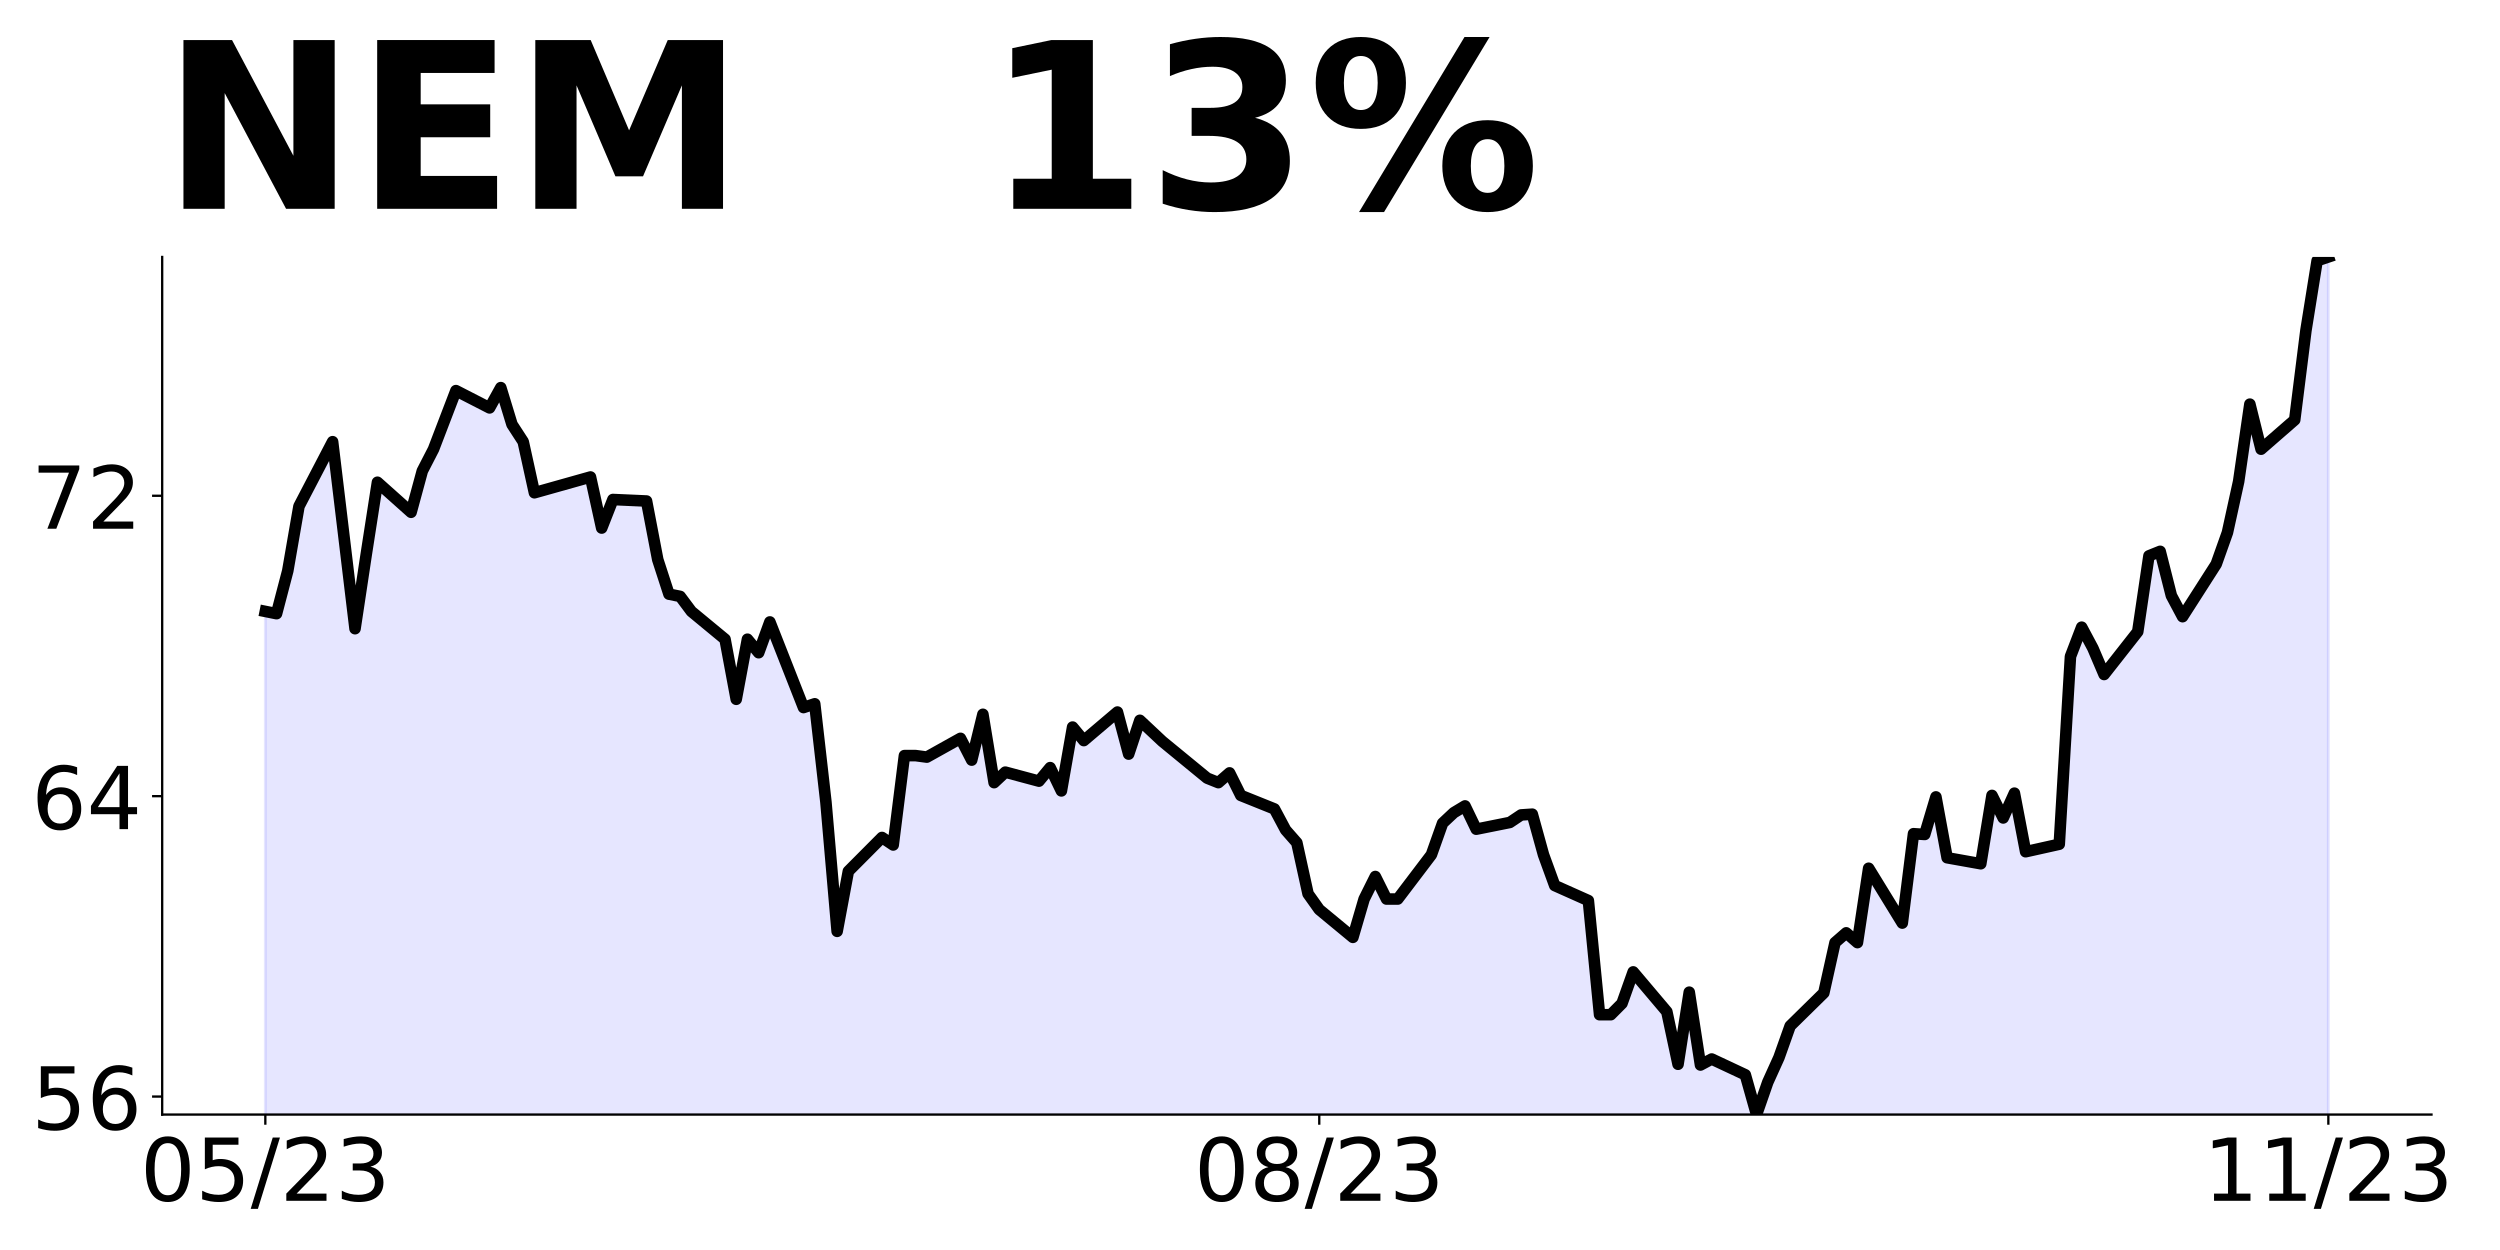 <?xml version="1.0" encoding="utf-8" standalone="no"?>
<!DOCTYPE svg PUBLIC "-//W3C//DTD SVG 1.1//EN"
  "http://www.w3.org/Graphics/SVG/1.1/DTD/svg11.dtd">
<!-- Created with matplotlib (https://matplotlib.org/) -->
<svg height="432pt" version="1.1" viewBox="0 0 864 432" width="864pt" xmlns="http://www.w3.org/2000/svg" xmlns:xlink="http://www.w3.org/1999/xlink">
 <defs>
  <style type="text/css">
*{stroke-linecap:butt;stroke-linejoin:round;}
  </style>
 </defs>
 <g id="figure_1">
  <g id="patch_1">
   <path d="M 0 432 
L 864 432 
L 864 0 
L 0 0 
z
" style="fill:none;"/>
  </g>
  <g id="axes_1">
   <g id="patch_2">
    <path d="M 56.05 385.2 
L 840.324 385.2 
L 840.324 88.8 
L 56.05 88.8 
z
" style="fill:none;"/>
   </g>
   <g id="PolyCollection_1">
    <path clip-path="url(#p807962e2a7)" d="M 91.699 1105.696 
L 91.699 211.305 
L 95.574 212.084 
L 99.449 197.29 
L 103.323 174.969 
L 114.948 152.648 
L 122.698 217.275 
L 126.573 191.58 
L 130.448 166.663 
L 142.072 177.045 
L 145.947 162.77 
L 149.822 155.243 
L 157.572 134.999 
L 169.196 140.969 
L 173.071 133.961 
L 176.946 146.678 
L 180.821 152.648 
L 184.696 170.297 
L 200.195 165.885 
L 204.07 164.847 
L 207.945 182.496 
L 211.82 172.633 
L 223.444 173.152 
L 227.319 193.396 
L 231.194 205.336 
L 235.069 206.114 
L 238.944 211.305 
L 250.569 220.908 
L 254.443 241.672 
L 258.318 220.908 
L 262.193 225.58 
L 266.068 214.939 
L 277.693 244.527 
L 281.567 243.229 
L 285.442 277.229 
L 289.317 321.871 
L 293.192 301.108 
L 304.817 289.428 
L 308.692 292.023 
L 312.566 261.138 
L 316.441 261.138 
L 320.316 261.657 
L 331.941 255.168 
L 335.816 262.695 
L 339.691 246.863 
L 343.565 270.481 
L 347.44 266.848 
L 359.065 269.962 
L 362.94 265.29 
L 366.815 273.336 
L 370.69 251.275 
L 374.564 255.947 
L 386.189 246.084 
L 390.064 260.619 
L 393.939 248.939 
L 397.814 252.573 
L 401.688 256.206 
L 417.188 268.924 
L 421.063 270.481 
L 424.938 267.107 
L 428.813 274.894 
L 440.437 279.565 
L 444.312 286.833 
L 448.187 291.245 
L 452.062 308.894 
L 455.937 314.344 
L 467.561 323.947 
L 471.436 310.711 
L 475.311 302.924 
L 479.186 310.711 
L 483.061 310.711 
L 494.685 295.398 
L 498.56 284.497 
L 502.435 280.863 
L 506.31 278.527 
L 510.185 286.573 
L 521.809 284.237 
L 525.684 281.642 
L 529.559 281.382 
L 533.434 295.398 
L 537.309 306.039 
L 548.934 311.23 
L 552.808 350.681 
L 556.683 350.681 
L 560.558 346.787 
L 564.433 335.887 
L 576.058 349.642 
L 579.933 367.811 
L 583.807 342.894 
L 587.682 368.07 
L 591.557 365.994 
L 603.182 371.444 
L 607.057 385.2 
L 610.932 374.04 
L 614.806 365.475 
L 618.681 354.574 
L 630.306 343.154 
L 634.181 325.764 
L 638.056 322.39 
L 641.93 325.764 
L 645.805 300.069 
L 657.43 319.016 
L 661.305 288.13 
L 665.18 288.39 
L 669.055 275.413 
L 672.929 296.436 
L 684.554 298.512 
L 688.429 274.894 
L 692.304 282.68 
L 696.179 274.115 
L 700.054 294.359 
L 711.678 291.764 
L 715.553 226.878 
L 719.428 216.756 
L 723.303 224.023 
L 727.178 233.107 
L 738.802 218.313 
L 742.677 192.099 
L 746.552 190.542 
L 750.427 205.855 
L 754.302 213.122 
L 765.926 194.954 
L 769.801 184.053 
L 773.676 166.404 
L 777.551 139.671 
L 781.426 155.243 
L 793.05 145.121 
L 796.925 114.235 
L 800.8 90.098 
L 804.675 88.8 
L 804.675 1105.696 
L 804.675 1105.696 
L 800.8 1105.696 
L 796.925 1105.696 
L 793.05 1105.696 
L 781.426 1105.696 
L 777.551 1105.696 
L 773.676 1105.696 
L 769.801 1105.696 
L 765.926 1105.696 
L 754.302 1105.696 
L 750.427 1105.696 
L 746.552 1105.696 
L 742.677 1105.696 
L 738.802 1105.696 
L 727.178 1105.696 
L 723.303 1105.696 
L 719.428 1105.696 
L 715.553 1105.696 
L 711.678 1105.696 
L 700.054 1105.696 
L 696.179 1105.696 
L 692.304 1105.696 
L 688.429 1105.696 
L 684.554 1105.696 
L 672.929 1105.696 
L 669.055 1105.696 
L 665.18 1105.696 
L 661.305 1105.696 
L 657.43 1105.696 
L 645.805 1105.696 
L 641.93 1105.696 
L 638.056 1105.696 
L 634.181 1105.696 
L 630.306 1105.696 
L 618.681 1105.696 
L 614.806 1105.696 
L 610.932 1105.696 
L 607.057 1105.696 
L 603.182 1105.696 
L 591.557 1105.696 
L 587.682 1105.696 
L 583.807 1105.696 
L 579.933 1105.696 
L 576.058 1105.696 
L 564.433 1105.696 
L 560.558 1105.696 
L 556.683 1105.696 
L 552.808 1105.696 
L 548.934 1105.696 
L 537.309 1105.696 
L 533.434 1105.696 
L 529.559 1105.696 
L 525.684 1105.696 
L 521.809 1105.696 
L 510.185 1105.696 
L 506.31 1105.696 
L 502.435 1105.696 
L 498.56 1105.696 
L 494.685 1105.696 
L 483.061 1105.696 
L 479.186 1105.696 
L 475.311 1105.696 
L 471.436 1105.696 
L 467.561 1105.696 
L 455.937 1105.696 
L 452.062 1105.696 
L 448.187 1105.696 
L 444.312 1105.696 
L 440.437 1105.696 
L 428.813 1105.696 
L 424.938 1105.696 
L 421.063 1105.696 
L 417.188 1105.696 
L 401.688 1105.696 
L 397.814 1105.696 
L 393.939 1105.696 
L 390.064 1105.696 
L 386.189 1105.696 
L 374.564 1105.696 
L 370.69 1105.696 
L 366.815 1105.696 
L 362.94 1105.696 
L 359.065 1105.696 
L 347.44 1105.696 
L 343.565 1105.696 
L 339.691 1105.696 
L 335.816 1105.696 
L 331.941 1105.696 
L 320.316 1105.696 
L 316.441 1105.696 
L 312.566 1105.696 
L 308.692 1105.696 
L 304.817 1105.696 
L 293.192 1105.696 
L 289.317 1105.696 
L 285.442 1105.696 
L 281.567 1105.696 
L 277.693 1105.696 
L 266.068 1105.696 
L 262.193 1105.696 
L 258.318 1105.696 
L 254.443 1105.696 
L 250.569 1105.696 
L 238.944 1105.696 
L 235.069 1105.696 
L 231.194 1105.696 
L 227.319 1105.696 
L 223.444 1105.696 
L 211.82 1105.696 
L 207.945 1105.696 
L 204.07 1105.696 
L 200.195 1105.696 
L 184.696 1105.696 
L 180.821 1105.696 
L 176.946 1105.696 
L 173.071 1105.696 
L 169.196 1105.696 
L 157.572 1105.696 
L 149.822 1105.696 
L 145.947 1105.696 
L 142.072 1105.696 
L 130.448 1105.696 
L 126.573 1105.696 
L 122.698 1105.696 
L 114.948 1105.696 
L 103.323 1105.696 
L 99.449 1105.696 
L 95.574 1105.696 
L 91.699 1105.696 
z
" style="fill:#0000ff;fill-opacity:0.1;stroke:#0000ff;stroke-opacity:0.1;"/>
   </g>
   <g id="matplotlib.axis_1">
    <g id="xtick_1">
     <g id="line2d_1">
      <defs>
       <path d="M 0 0 
L 0 3.5 
" id="m60e76e5de5" style="stroke:#000000;stroke-width:0.8;"/>
      </defs>
      <g>
       <use style="stroke:#000000;stroke-width:0.8;" x="91.699" xlink:href="#m60e76e5de5" y="385.2"/>
      </g>
     </g>
     <g id="text_1">
      <!-- 05/23 -->
      <defs>
       <path d="M 31.781 66.406 
Q 24.172 66.406 20.328 58.906 
Q 16.5 51.422 16.5 36.375 
Q 16.5 21.391 20.328 13.891 
Q 24.172 6.391 31.781 6.391 
Q 39.453 6.391 43.281 13.891 
Q 47.125 21.391 47.125 36.375 
Q 47.125 51.422 43.281 58.906 
Q 39.453 66.406 31.781 66.406 
z
M 31.781 74.219 
Q 44.047 74.219 50.516 64.516 
Q 56.984 54.828 56.984 36.375 
Q 56.984 17.969 50.516 8.266 
Q 44.047 -1.422 31.781 -1.422 
Q 19.531 -1.422 13.062 8.266 
Q 6.594 17.969 6.594 36.375 
Q 6.594 54.828 13.062 64.516 
Q 19.531 74.219 31.781 74.219 
z
" id="DejaVuSans-48"/>
       <path d="M 10.797 72.906 
L 49.516 72.906 
L 49.516 64.594 
L 19.828 64.594 
L 19.828 46.734 
Q 21.969 47.469 24.109 47.828 
Q 26.266 48.188 28.422 48.188 
Q 40.625 48.188 47.75 41.5 
Q 54.891 34.812 54.891 23.391 
Q 54.891 11.625 47.562 5.094 
Q 40.234 -1.422 26.906 -1.422 
Q 22.312 -1.422 17.547 -0.641 
Q 12.797 0.141 7.719 1.703 
L 7.719 11.625 
Q 12.109 9.234 16.797 8.062 
Q 21.484 6.891 26.703 6.891 
Q 35.156 6.891 40.078 11.328 
Q 45.016 15.766 45.016 23.391 
Q 45.016 31 40.078 35.438 
Q 35.156 39.891 26.703 39.891 
Q 22.75 39.891 18.812 39.016 
Q 14.891 38.141 10.797 36.281 
z
" id="DejaVuSans-53"/>
       <path d="M 25.391 72.906 
L 33.688 72.906 
L 8.297 -9.281 
L 0 -9.281 
z
" id="DejaVuSans-47"/>
       <path d="M 19.188 8.297 
L 53.609 8.297 
L 53.609 0 
L 7.328 0 
L 7.328 8.297 
Q 12.938 14.109 22.625 23.891 
Q 32.328 33.688 34.812 36.531 
Q 39.547 41.844 41.422 45.531 
Q 43.312 49.219 43.312 52.781 
Q 43.312 58.594 39.234 62.25 
Q 35.156 65.922 28.609 65.922 
Q 23.969 65.922 18.812 64.312 
Q 13.672 62.703 7.812 59.422 
L 7.812 69.391 
Q 13.766 71.781 18.938 73 
Q 24.125 74.219 28.422 74.219 
Q 39.75 74.219 46.484 68.547 
Q 53.219 62.891 53.219 53.422 
Q 53.219 48.922 51.531 44.891 
Q 49.859 40.875 45.406 35.406 
Q 44.188 33.984 37.641 27.219 
Q 31.109 20.453 19.188 8.297 
z
" id="DejaVuSans-50"/>
       <path d="M 40.578 39.312 
Q 47.656 37.797 51.625 33 
Q 55.609 28.219 55.609 21.188 
Q 55.609 10.406 48.188 4.484 
Q 40.766 -1.422 27.094 -1.422 
Q 22.516 -1.422 17.656 -0.516 
Q 12.797 0.391 7.625 2.203 
L 7.625 11.719 
Q 11.719 9.328 16.594 8.109 
Q 21.484 6.891 26.812 6.891 
Q 36.078 6.891 40.938 10.547 
Q 45.797 14.203 45.797 21.188 
Q 45.797 27.641 41.281 31.266 
Q 36.766 34.906 28.719 34.906 
L 20.219 34.906 
L 20.219 43.016 
L 29.109 43.016 
Q 36.375 43.016 40.234 45.922 
Q 44.094 48.828 44.094 54.297 
Q 44.094 59.906 40.109 62.906 
Q 36.141 65.922 28.719 65.922 
Q 24.656 65.922 20.016 65.031 
Q 15.375 64.156 9.812 62.312 
L 9.812 71.094 
Q 15.438 72.656 20.344 73.438 
Q 25.25 74.219 29.594 74.219 
Q 40.828 74.219 47.359 69.109 
Q 53.906 64.016 53.906 55.328 
Q 53.906 49.266 50.438 45.094 
Q 46.969 40.922 40.578 39.312 
z
" id="DejaVuSans-51"/>
      </defs>
      <g transform="translate(48.471 414.995)scale(0.3 -0.3)">
       <use xlink:href="#DejaVuSans-48"/>
       <use x="63.623" xlink:href="#DejaVuSans-53"/>
       <use x="127.246" xlink:href="#DejaVuSans-47"/>
       <use x="160.938" xlink:href="#DejaVuSans-50"/>
       <use x="224.561" xlink:href="#DejaVuSans-51"/>
      </g>
     </g>
    </g>
    <g id="xtick_2">
     <g id="line2d_2">
      <g>
       <use style="stroke:#000000;stroke-width:0.8;" x="455.937" xlink:href="#m60e76e5de5" y="385.2"/>
      </g>
     </g>
     <g id="text_2">
      <!-- 08/23 -->
      <defs>
       <path d="M 31.781 34.625 
Q 24.75 34.625 20.719 30.859 
Q 16.703 27.094 16.703 20.516 
Q 16.703 13.922 20.719 10.156 
Q 24.75 6.391 31.781 6.391 
Q 38.812 6.391 42.859 10.172 
Q 46.922 13.969 46.922 20.516 
Q 46.922 27.094 42.891 30.859 
Q 38.875 34.625 31.781 34.625 
z
M 21.922 38.812 
Q 15.578 40.375 12.031 44.719 
Q 8.5 49.078 8.5 55.328 
Q 8.5 64.062 14.719 69.141 
Q 20.953 74.219 31.781 74.219 
Q 42.672 74.219 48.875 69.141 
Q 55.078 64.062 55.078 55.328 
Q 55.078 49.078 51.531 44.719 
Q 48 40.375 41.703 38.812 
Q 48.828 37.156 52.797 32.312 
Q 56.781 27.484 56.781 20.516 
Q 56.781 9.906 50.312 4.234 
Q 43.844 -1.422 31.781 -1.422 
Q 19.734 -1.422 13.25 4.234 
Q 6.781 9.906 6.781 20.516 
Q 6.781 27.484 10.781 32.312 
Q 14.797 37.156 21.922 38.812 
z
M 18.312 54.391 
Q 18.312 48.734 21.844 45.562 
Q 25.391 42.391 31.781 42.391 
Q 38.141 42.391 41.719 45.562 
Q 45.312 48.734 45.312 54.391 
Q 45.312 60.062 41.719 63.234 
Q 38.141 66.406 31.781 66.406 
Q 25.391 66.406 21.844 63.234 
Q 18.312 60.062 18.312 54.391 
z
" id="DejaVuSans-56"/>
      </defs>
      <g transform="translate(412.709 414.995)scale(0.3 -0.3)">
       <use xlink:href="#DejaVuSans-48"/>
       <use x="63.623" xlink:href="#DejaVuSans-56"/>
       <use x="127.246" xlink:href="#DejaVuSans-47"/>
       <use x="160.938" xlink:href="#DejaVuSans-50"/>
       <use x="224.561" xlink:href="#DejaVuSans-51"/>
      </g>
     </g>
    </g>
    <g id="xtick_3">
     <g id="line2d_3">
      <g>
       <use style="stroke:#000000;stroke-width:0.8;" x="804.675" xlink:href="#m60e76e5de5" y="385.2"/>
      </g>
     </g>
     <g id="text_3">
      <!-- 11/23 -->
      <defs>
       <path d="M 12.406 8.297 
L 28.516 8.297 
L 28.516 63.922 
L 10.984 60.406 
L 10.984 69.391 
L 28.422 72.906 
L 38.281 72.906 
L 38.281 8.297 
L 54.391 8.297 
L 54.391 0 
L 12.406 0 
z
" id="DejaVuSans-49"/>
      </defs>
      <g transform="translate(761.447 414.995)scale(0.3 -0.3)">
       <use xlink:href="#DejaVuSans-49"/>
       <use x="63.623" xlink:href="#DejaVuSans-49"/>
       <use x="127.246" xlink:href="#DejaVuSans-47"/>
       <use x="160.938" xlink:href="#DejaVuSans-50"/>
       <use x="224.561" xlink:href="#DejaVuSans-51"/>
      </g>
     </g>
    </g>
   </g>
   <g id="matplotlib.axis_2">
    <g id="ytick_1">
     <g id="line2d_4">
      <defs>
       <path d="M 0 0 
L -3.5 0 
" id="m7de5726f9a" style="stroke:#000000;stroke-width:0.8;"/>
      </defs>
      <g>
       <use style="stroke:#000000;stroke-width:0.8;" x="56.05" xlink:href="#m7de5726f9a" y="378.971"/>
      </g>
     </g>
     <g id="text_4">
      <!-- 56 -->
      <defs>
       <path d="M 33.016 40.375 
Q 26.375 40.375 22.484 35.828 
Q 18.609 31.297 18.609 23.391 
Q 18.609 15.531 22.484 10.953 
Q 26.375 6.391 33.016 6.391 
Q 39.656 6.391 43.531 10.953 
Q 47.406 15.531 47.406 23.391 
Q 47.406 31.297 43.531 35.828 
Q 39.656 40.375 33.016 40.375 
z
M 52.594 71.297 
L 52.594 62.312 
Q 48.875 64.062 45.094 64.984 
Q 41.312 65.922 37.594 65.922 
Q 27.828 65.922 22.672 59.328 
Q 17.531 52.734 16.797 39.406 
Q 19.672 43.656 24.016 45.922 
Q 28.375 48.188 33.594 48.188 
Q 44.578 48.188 50.953 41.516 
Q 57.328 34.859 57.328 23.391 
Q 57.328 12.156 50.688 5.359 
Q 44.047 -1.422 33.016 -1.422 
Q 20.359 -1.422 13.672 8.266 
Q 6.984 17.969 6.984 36.375 
Q 6.984 53.656 15.188 63.938 
Q 23.391 74.219 37.203 74.219 
Q 40.922 74.219 44.703 73.484 
Q 48.484 72.75 52.594 71.297 
z
" id="DejaVuSans-54"/>
      </defs>
      <g transform="translate(10.875 390.369)scale(0.3 -0.3)">
       <use xlink:href="#DejaVuSans-53"/>
       <use x="63.623" xlink:href="#DejaVuSans-54"/>
      </g>
     </g>
    </g>
    <g id="ytick_2">
     <g id="line2d_5">
      <g>
       <use style="stroke:#000000;stroke-width:0.8;" x="56.05" xlink:href="#m7de5726f9a" y="275.153"/>
      </g>
     </g>
     <g id="text_5">
      <!-- 64 -->
      <defs>
       <path d="M 37.797 64.312 
L 12.891 25.391 
L 37.797 25.391 
z
M 35.203 72.906 
L 47.609 72.906 
L 47.609 25.391 
L 58.016 25.391 
L 58.016 17.188 
L 47.609 17.188 
L 47.609 0 
L 37.797 0 
L 37.797 17.188 
L 4.891 17.188 
L 4.891 26.703 
z
" id="DejaVuSans-52"/>
      </defs>
      <g transform="translate(10.875 286.551)scale(0.3 -0.3)">
       <use xlink:href="#DejaVuSans-54"/>
       <use x="63.623" xlink:href="#DejaVuSans-52"/>
      </g>
     </g>
    </g>
    <g id="ytick_3">
     <g id="line2d_6">
      <g>
       <use style="stroke:#000000;stroke-width:0.8;" x="56.05" xlink:href="#m7de5726f9a" y="171.335"/>
      </g>
     </g>
     <g id="text_6">
      <!-- 72 -->
      <defs>
       <path d="M 8.203 72.906 
L 55.078 72.906 
L 55.078 68.703 
L 28.609 0 
L 18.312 0 
L 43.219 64.594 
L 8.203 64.594 
z
" id="DejaVuSans-55"/>
      </defs>
      <g transform="translate(10.875 182.733)scale(0.3 -0.3)">
       <use xlink:href="#DejaVuSans-55"/>
       <use x="63.623" xlink:href="#DejaVuSans-50"/>
      </g>
     </g>
    </g>
   </g>
   <g id="line2d_7">
    <path clip-path="url(#p807962e2a7)" d="M 91.699 211.305 
L 95.574 212.084 
L 99.449 197.29 
L 103.323 174.969 
L 114.948 152.648 
L 122.698 217.275 
L 126.573 191.58 
L 130.448 166.663 
L 142.072 177.045 
L 145.947 162.77 
L 149.822 155.243 
L 157.572 134.999 
L 169.196 140.969 
L 173.071 133.961 
L 176.946 146.678 
L 180.821 152.648 
L 184.696 170.297 
L 204.07 164.847 
L 207.945 182.496 
L 211.82 172.633 
L 223.444 173.152 
L 227.319 193.396 
L 231.194 205.336 
L 235.069 206.114 
L 238.944 211.305 
L 250.569 220.908 
L 254.443 241.672 
L 258.318 220.908 
L 262.193 225.58 
L 266.068 214.939 
L 277.693 244.527 
L 281.567 243.229 
L 285.442 277.229 
L 289.317 321.871 
L 293.192 301.108 
L 304.817 289.428 
L 308.692 292.023 
L 312.566 261.138 
L 316.441 261.138 
L 320.316 261.657 
L 331.941 255.168 
L 335.816 262.695 
L 339.691 246.863 
L 343.565 270.481 
L 347.44 266.848 
L 359.065 269.962 
L 362.94 265.29 
L 366.815 273.336 
L 370.69 251.275 
L 374.564 255.947 
L 386.189 246.084 
L 390.064 260.619 
L 393.939 248.939 
L 401.688 256.206 
L 417.188 268.924 
L 421.063 270.481 
L 424.938 267.107 
L 428.813 274.894 
L 440.437 279.565 
L 444.312 286.833 
L 448.187 291.245 
L 452.062 308.894 
L 455.937 314.344 
L 467.561 323.947 
L 471.436 310.711 
L 475.311 302.924 
L 479.186 310.711 
L 483.061 310.711 
L 494.685 295.398 
L 498.56 284.497 
L 502.435 280.863 
L 506.31 278.527 
L 510.185 286.573 
L 521.809 284.237 
L 525.684 281.642 
L 529.559 281.382 
L 533.434 295.398 
L 537.309 306.039 
L 548.934 311.23 
L 552.808 350.681 
L 556.683 350.681 
L 560.558 346.787 
L 564.433 335.887 
L 576.058 349.642 
L 579.933 367.811 
L 583.807 342.894 
L 587.682 368.07 
L 591.557 365.994 
L 603.182 371.444 
L 607.057 385.2 
L 610.932 374.04 
L 614.806 365.475 
L 618.681 354.574 
L 630.306 343.154 
L 634.181 325.764 
L 638.056 322.39 
L 641.93 325.764 
L 645.805 300.069 
L 657.43 319.016 
L 661.305 288.13 
L 665.18 288.39 
L 669.055 275.413 
L 672.929 296.436 
L 684.554 298.512 
L 688.429 274.894 
L 692.304 282.68 
L 696.179 274.115 
L 700.054 294.359 
L 711.678 291.764 
L 715.553 226.878 
L 719.428 216.756 
L 723.303 224.023 
L 727.178 233.107 
L 738.802 218.313 
L 742.677 192.099 
L 746.552 190.542 
L 750.427 205.855 
L 754.302 213.122 
L 765.926 194.954 
L 769.801 184.053 
L 773.676 166.404 
L 777.551 139.671 
L 781.426 155.243 
L 793.05 145.121 
L 796.925 114.235 
L 800.8 90.098 
L 804.675 88.8 
L 804.675 88.8 
" style="fill:none;stroke:#000000;stroke-linecap:square;stroke-width:4;"/>
   </g>
   <g id="patch_3">
    <path d="M 56.05 385.2 
L 56.05 88.8 
" style="fill:none;stroke:#000000;stroke-linecap:square;stroke-linejoin:miter;stroke-width:0.8;"/>
   </g>
   <g id="patch_4">
    <path d="M 56.05 385.2 
L 840.324 385.2 
" style="fill:none;stroke:#000000;stroke-linecap:square;stroke-linejoin:miter;stroke-width:0.8;"/>
   </g>
   <g id="text_7">
    <!-- NEM   13% -->
    <defs>
     <path d="M 9.188 72.906 
L 30.172 72.906 
L 56.688 22.906 
L 56.688 72.906 
L 74.516 72.906 
L 74.516 0 
L 53.516 0 
L 27 50 
L 27 0 
L 9.188 0 
z
" id="DejaVuSans-Bold-78"/>
     <path d="M 9.188 72.906 
L 59.906 72.906 
L 59.906 58.688 
L 27.984 58.688 
L 27.984 45.125 
L 58.016 45.125 
L 58.016 30.906 
L 27.984 30.906 
L 27.984 14.203 
L 60.984 14.203 
L 60.984 0 
L 9.188 0 
z
" id="DejaVuSans-Bold-69"/>
     <path d="M 9.188 72.906 
L 33.109 72.906 
L 49.703 33.891 
L 66.406 72.906 
L 90.281 72.906 
L 90.281 0 
L 72.516 0 
L 72.516 53.328 
L 55.719 14.016 
L 43.797 14.016 
L 27 53.328 
L 27 0 
L 9.188 0 
z
" id="DejaVuSans-Bold-77"/>
     <path id="DejaVuSans-Bold-32"/>
     <path d="M 11.719 12.984 
L 28.328 12.984 
L 28.328 60.109 
L 11.281 56.594 
L 11.281 69.391 
L 28.219 72.906 
L 46.094 72.906 
L 46.094 12.984 
L 62.703 12.984 
L 62.703 0 
L 11.719 0 
z
" id="DejaVuSans-Bold-49"/>
     <path d="M 46.578 39.312 
Q 53.953 37.406 57.781 32.688 
Q 61.625 27.984 61.625 20.703 
Q 61.625 9.859 53.312 4.219 
Q 45.016 -1.422 29.109 -1.422 
Q 23.484 -1.422 17.844 -0.516 
Q 12.203 0.391 6.688 2.203 
L 6.688 16.703 
Q 11.969 14.062 17.156 12.719 
Q 22.359 11.375 27.391 11.375 
Q 34.859 11.375 38.844 13.953 
Q 42.828 16.547 42.828 21.391 
Q 42.828 26.375 38.75 28.938 
Q 34.672 31.5 26.703 31.5 
L 19.188 31.5 
L 19.188 43.609 
L 27.094 43.609 
Q 34.188 43.609 37.641 45.828 
Q 41.109 48.047 41.109 52.594 
Q 41.109 56.781 37.734 59.078 
Q 34.375 61.375 28.219 61.375 
Q 23.688 61.375 19.047 60.344 
Q 14.406 59.328 9.812 57.328 
L 9.812 71.094 
Q 15.375 72.656 20.844 73.438 
Q 26.312 74.219 31.594 74.219 
Q 45.797 74.219 52.844 69.547 
Q 59.906 64.891 59.906 55.516 
Q 59.906 49.125 56.531 45.047 
Q 53.172 40.969 46.578 39.312 
z
" id="DejaVuSans-Bold-51"/>
     <path d="M 77.484 30.078 
Q 74.031 30.078 72.125 27.078 
Q 70.219 24.078 70.219 18.5 
Q 70.219 12.891 72.094 9.891 
Q 73.969 6.891 77.484 6.891 
Q 81 6.891 82.859 9.891 
Q 84.719 12.891 84.719 18.5 
Q 84.719 24.078 82.828 27.078 
Q 80.953 30.078 77.484 30.078 
z
M 77.484 38.281 
Q 86.578 38.281 91.797 33 
Q 97.016 27.734 97.016 18.5 
Q 97.016 9.281 91.797 3.922 
Q 86.578 -1.422 77.484 -1.422 
Q 68.406 -1.422 63.156 3.922 
Q 57.906 9.281 57.906 18.5 
Q 57.906 27.688 63.156 32.984 
Q 68.406 38.281 77.484 38.281 
z
M 32.719 -1.422 
L 21.922 -1.422 
L 67.484 74.219 
L 78.328 74.219 
z
M 22.703 74.219 
Q 31.781 74.219 36.984 68.922 
Q 42.188 63.625 42.188 54.391 
Q 42.188 45.172 36.984 39.844 
Q 31.781 34.516 22.703 34.516 
Q 13.625 34.516 8.422 39.844 
Q 3.219 45.172 3.219 54.391 
Q 3.219 63.625 8.422 68.922 
Q 13.625 74.219 22.703 74.219 
z
M 22.703 66.016 
Q 19.188 66.016 17.281 62.984 
Q 15.375 59.969 15.375 54.391 
Q 15.375 48.781 17.281 45.719 
Q 19.188 42.672 22.703 42.672 
Q 26.219 42.672 28.094 45.719 
Q 29.984 48.781 29.984 54.391 
Q 29.984 59.969 28.078 62.984 
Q 26.172 66.016 22.703 66.016 
z
" id="DejaVuSans-Bold-37"/>
    </defs>
    <g transform="translate(56.05 72.162)scale(0.8 -0.8)">
     <use xlink:href="#DejaVuSans-Bold-78"/>
     <use x="83.691" xlink:href="#DejaVuSans-Bold-69"/>
     <use x="152.002" xlink:href="#DejaVuSans-Bold-77"/>
     <use x="251.514" xlink:href="#DejaVuSans-Bold-32"/>
     <use x="286.328" xlink:href="#DejaVuSans-Bold-32"/>
     <use x="321.143" xlink:href="#DejaVuSans-Bold-32"/>
     <use x="355.957" xlink:href="#DejaVuSans-Bold-49"/>
     <use x="425.537" xlink:href="#DejaVuSans-Bold-51"/>
     <use x="495.117" xlink:href="#DejaVuSans-Bold-37"/>
    </g>
   </g>
  </g>
 </g>
 <defs>
  <clipPath id="p807962e2a7">
   <rect height="296.4" width="784.274" x="56.05" y="88.8"/>
  </clipPath>
 </defs>
</svg>
